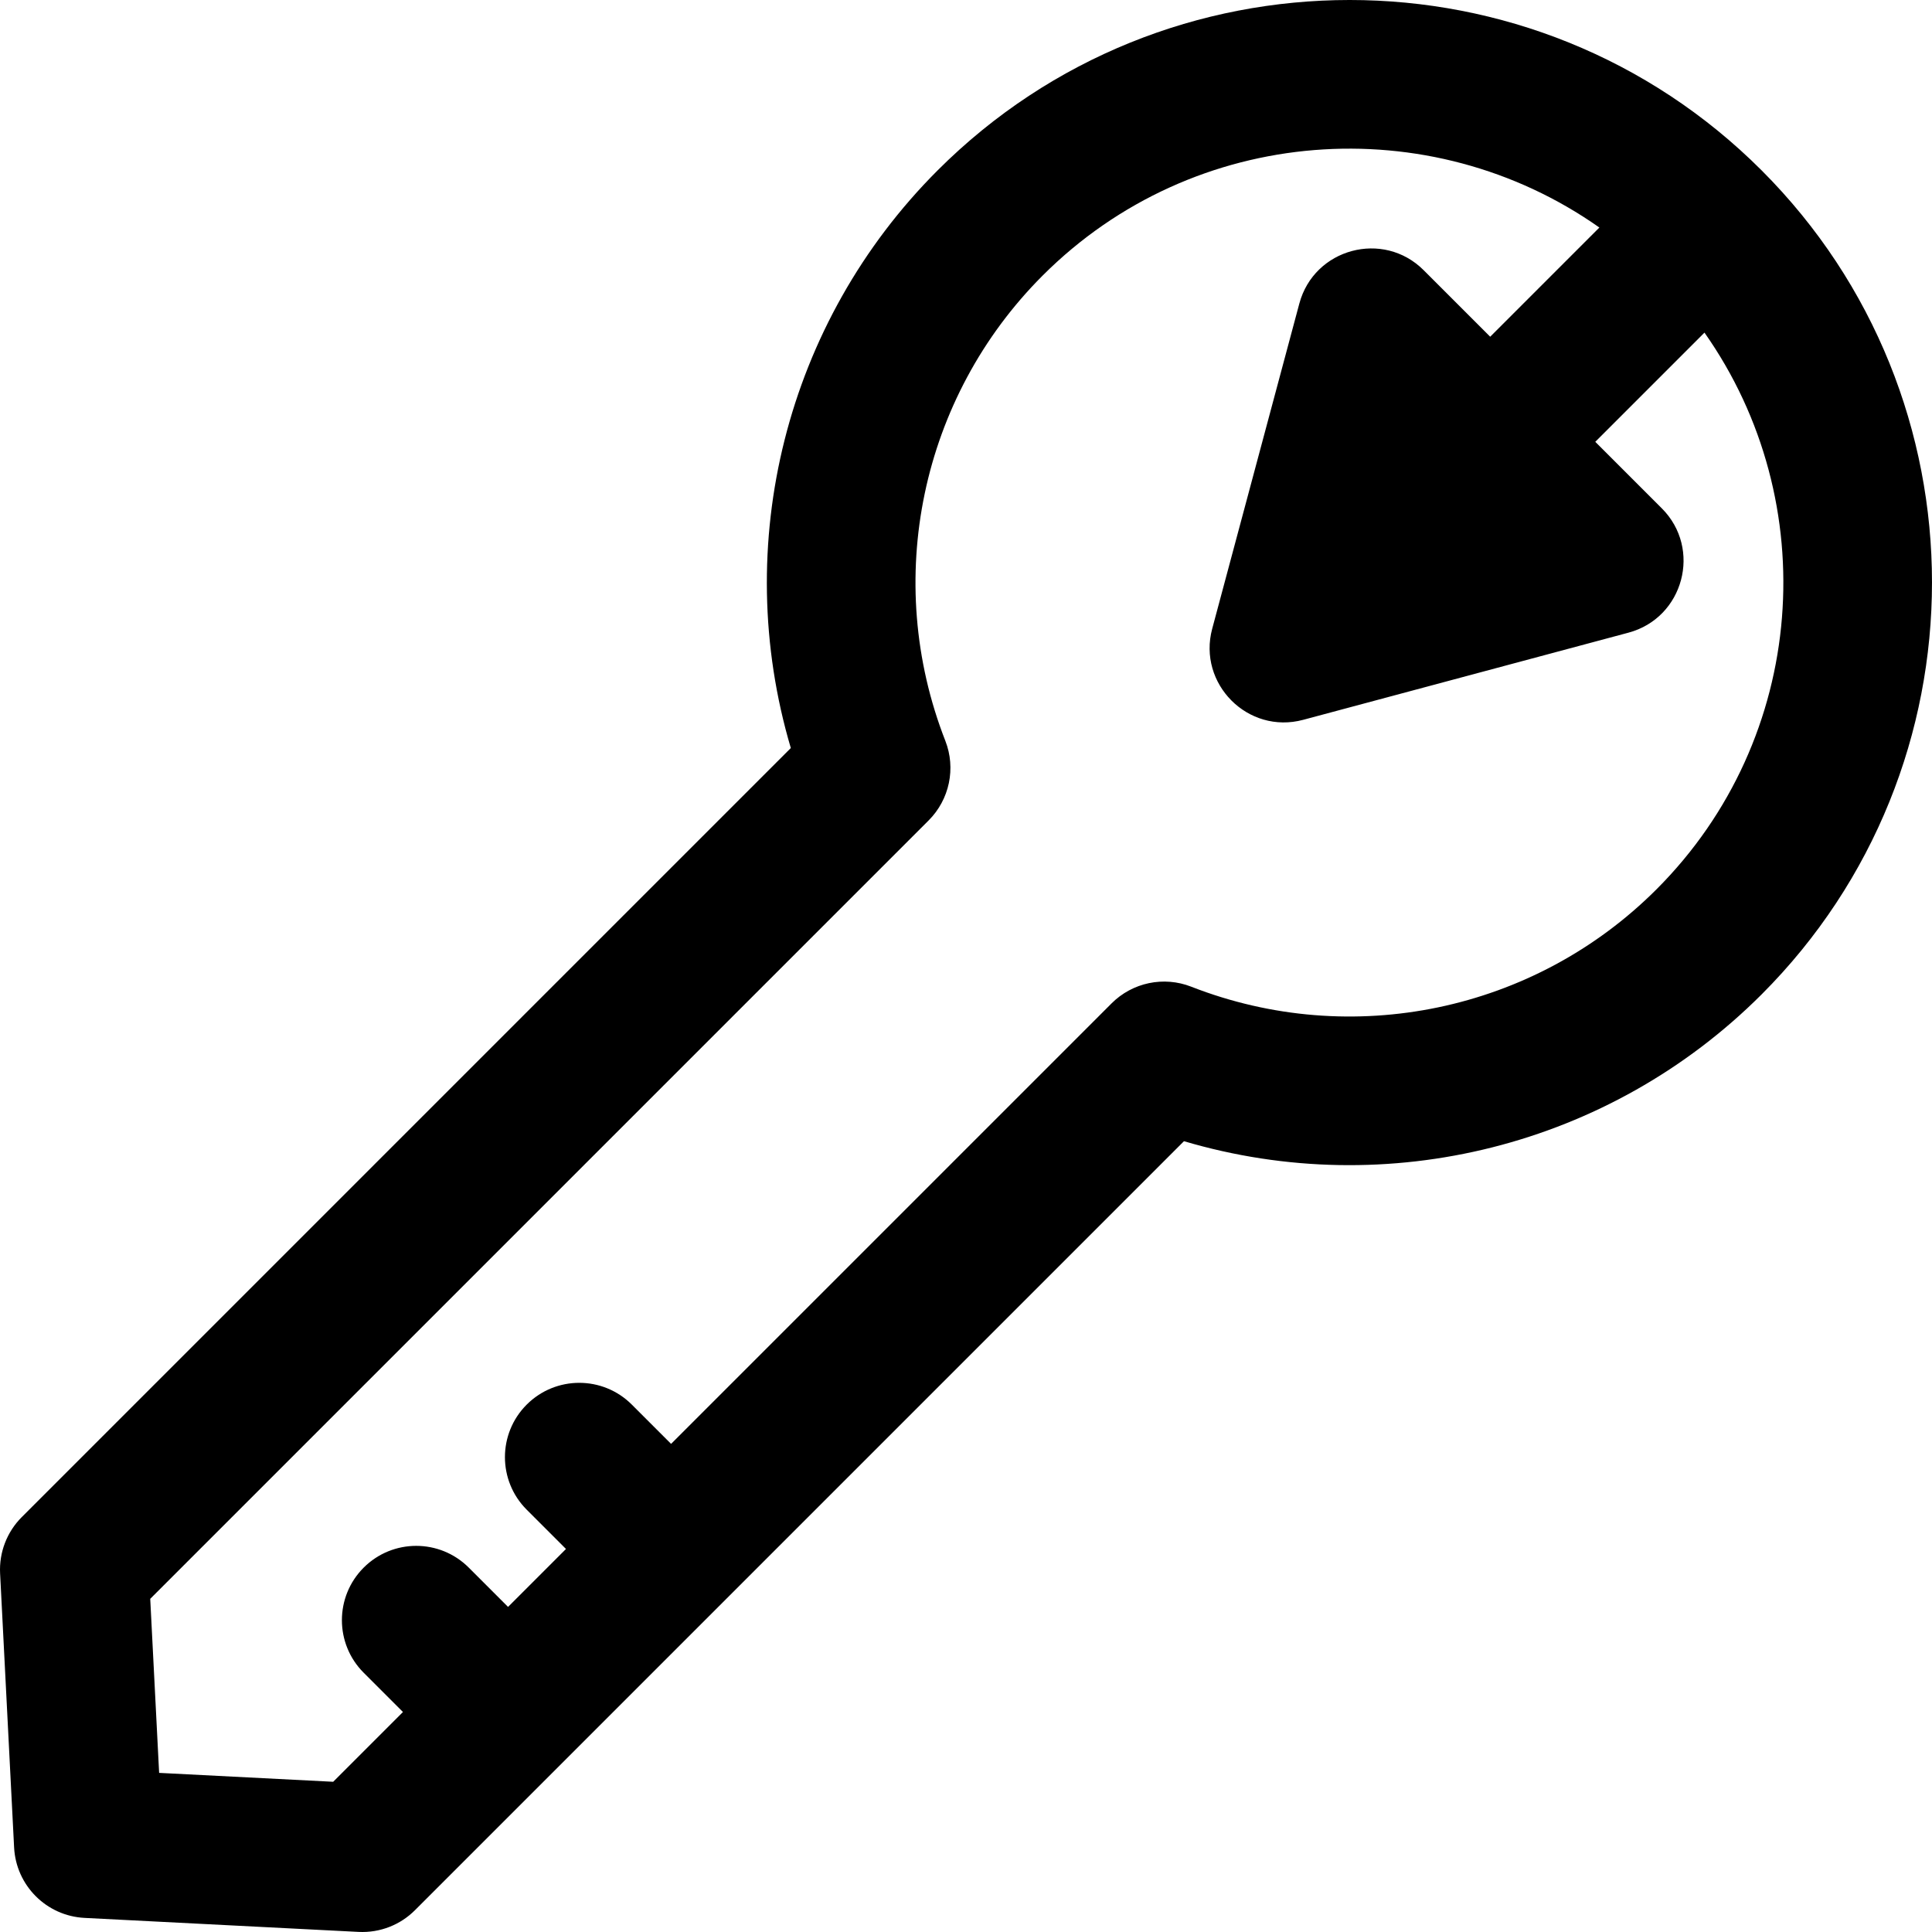 <?xml version="1.0" encoding="iso-8859-1"?>
<!-- Generator: Adobe Illustrator 19.0.0, SVG Export Plug-In . SVG Version: 6.00 Build 0)  -->
<svg xmlns="http://www.w3.org/2000/svg" xmlns:xlink="http://www.w3.org/1999/xlink" version="1.1" id="Layer_1" x="0px" y="0px" viewBox="0 0 512.002 512.002" style="enable-background:new 0 0 512.002 512.002;" xml:space="preserve">
<g>
	<g>
		<path d="M466.85,45.152c-60.204-60.205-158.17-60.204-218.381,0.009c-40.269,40.269-54.871,99.131-38.894,153.077L5.77,402.044    c-3.94,3.94-6.028,9.367-5.743,14.932l3.712,72.625c0.516,10.088,8.577,18.148,18.664,18.664l72.625,3.712    c5.754,0.285,11.112-1.922,14.932-5.743l203.805-203.805c53.946,15.977,112.806,1.373,153.077-38.894    C527.05,203.323,527.054,105.358,466.85,45.152z M438.988,235.682c-32.383,32.383-80.795,42.419-123.302,25.801    c-7.283-2.851-15.566-1.117-21.097,4.416L177.845,382.642l-10.408-10.408c-7.69-7.693-20.161-7.69-27.853,0    c-7.692,7.692-7.692,20.161,0,27.853l10.408,10.408l-15.353,15.353l-10.408-10.408c-7.69-7.693-20.161-7.69-27.853,0    c-7.692,7.692-7.692,20.161,0,27.853l10.408,10.408l-18.49,18.49l-46.126-2.358l-2.358-46.126l206.292-206.292    c5.532-5.532,7.265-13.813,4.416-21.097c-16.649-42.581-6.52-90.98,25.801-123.302c40.102-40.102,102.671-44.319,147.531-12.718    l-28.935,28.936l-17.626-17.626c-10.712-10.714-29.033-5.788-32.951,8.83l-23.097,86.2c-3.897,14.546,9.439,28.059,24.121,24.121    l86.2-23.097c14.639-3.925,19.527-22.253,8.83-32.951l-17.626-17.626l28.936-28.936    C483.309,133.011,479.089,195.579,438.988,235.682z"/>
	</g>
</g>
<g>
</g>
<g>
</g>
<g>
</g>
<g>
</g>
<g>
</g>
<g>
</g>
<g>
</g>
<g>
</g>
<g>
</g>
<g>
</g>
<g>
</g>
<g>
</g>
<g>
</g>
<g>
</g>
<g>
</g>
</svg>
